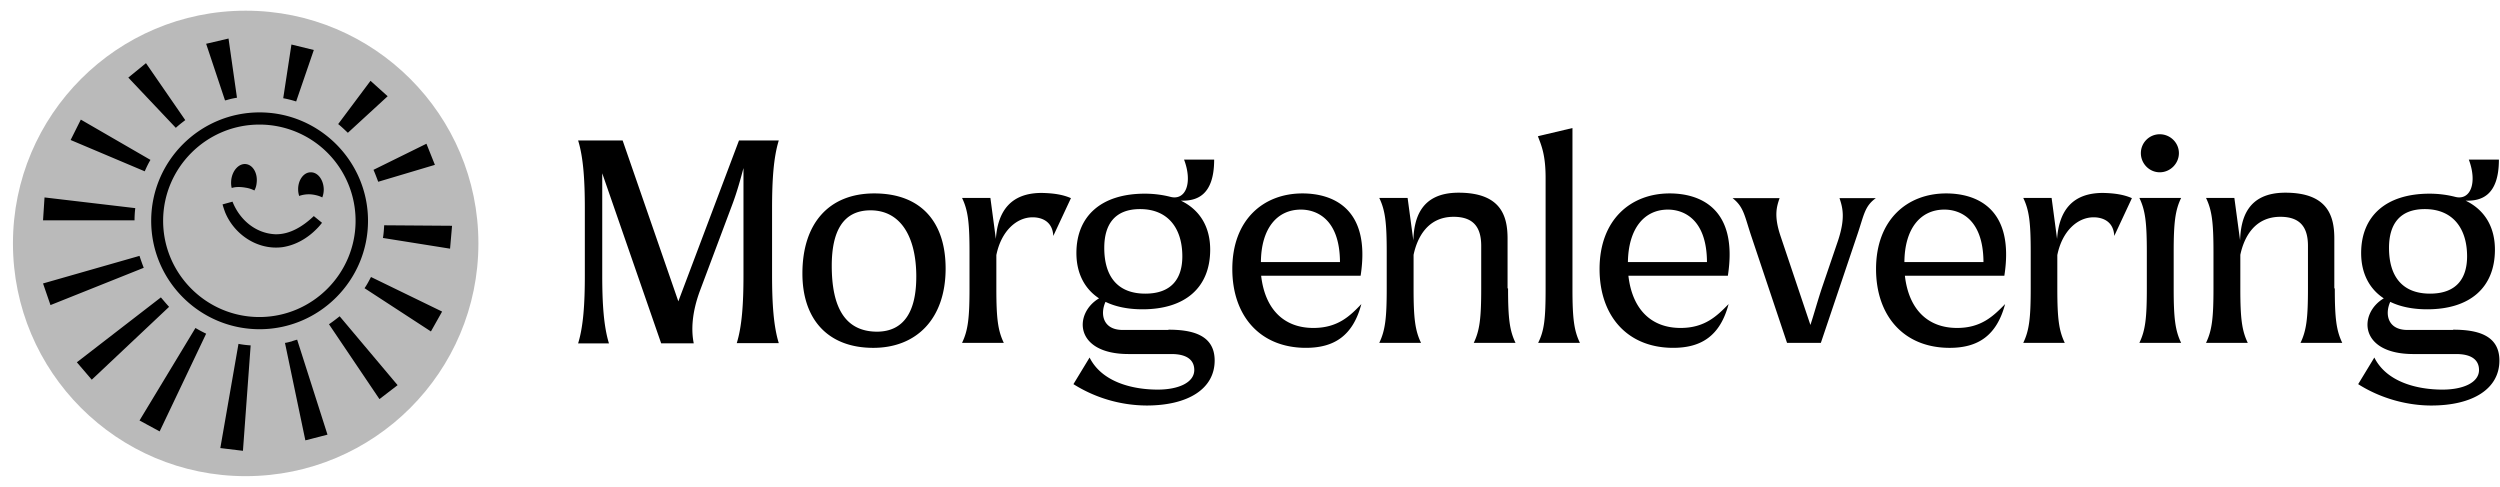 <svg xmlns="http://www.w3.org/2000/svg" fill="none" viewBox="0 0 190 37">
  <path fill="currentColor" d="M58.677 20.918c0 2.154.114 3.873.51 5.158h-3.193c.397-1.285.51-2.985.51-5.159v-8.144c-.227.85-.491 1.833-.888 2.872l-2.438 6.5c-.586 1.607-.661 2.93-.453 3.95h-2.476L45.77 13.17v7.766c0 2.155.114 3.874.51 5.16h-2.343c.397-1.286.51-2.986.51-5.16v-5.102c0-2.154-.113-3.874-.51-5.159h3.383l4.233 12.227 4.61-12.227h3.024c-.396 1.285-.51 2.986-.51 5.16v5.082Zm2.306-.133c0-3.817 2.022-6.085 5.46-6.085 3.591 0 5.424 2.211 5.424 5.707 0 3.817-2.21 6.029-5.499 6.029-3.42 0-5.385-2.136-5.385-5.65Zm8.655.246c0-3.043-1.191-5.046-3.478-5.046-2.097 0-2.947 1.607-2.947 4.215 0 3.174 1.02 5.007 3.458 5.007 2.078-.019 2.966-1.606 2.966-4.176Zm11.753-5.972-1.341 2.873c-.057-1.172-.964-1.417-1.569-1.417-1.247 0-2.4 1.077-2.759 2.872v2.532c0 2.268.114 3.194.567 4.139h-3.174c.453-.945.567-1.871.567-4.139v-2.74c0-2.268-.114-3.194-.567-4.138h2.154l.416 3.118c.15-2.155 1.171-3.496 3.477-3.496 1.001.018 1.663.15 2.23.396Zm7.408 9.997c1.739 0 3.515.359 3.515 2.343 0 2.154-2.022 3.42-5.178 3.42a10.55 10.55 0 0 1-5.555-1.624l1.228-2.023c.945 1.89 3.307 2.438 5.178 2.438 1.568 0 2.778-.529 2.778-1.493 0-.642-.416-1.21-1.74-1.21h-3.25c-4.157 0-4.176-3.098-2.248-4.232-1.096-.718-1.72-1.909-1.72-3.44 0-2.815 1.89-4.516 5.197-4.516.718 0 1.38.095 1.965.246 1.153.283 1.682-1.077 1.02-2.835h2.287c0 2.778-1.38 3.156-2.532 3.118 1.455.7 2.23 2.004 2.23 3.723 0 2.891-1.909 4.535-5.14 4.535-1.096 0-2.041-.189-2.816-.567-.434.964-.17 2.136 1.304 2.136H88.8v-.019Zm-4.875-6.217c0 2.135.982 3.477 3.118 3.477 2.022 0 2.815-1.172 2.815-2.835 0-2.116-1.077-3.59-3.212-3.59-1.928 0-2.721 1.171-2.721 2.948Zm19.539 4.27c-.642 2.42-2.078 3.326-4.214 3.326-3.477 0-5.593-2.418-5.593-5.99 0-3.742 2.362-5.745 5.329-5.745 2.173 0 5.234 1.02 4.422 6.255h-7.56c.284 2.495 1.683 3.969 3.97 3.969 1.87 0 2.796-.926 3.646-1.814Zm-7.634-3.193h6.009c-.019-3.364-1.87-3.987-2.967-3.987-1.833 0-3.023 1.455-3.042 3.987Zm18.784 2.003c0 2.268.113 3.194.567 4.139h-3.175c.453-.945.567-1.871.567-4.139v-3.231c0-1.304-.492-2.211-2.098-2.211-2.003 0-2.778 1.625-3.042 2.891v2.551c0 2.268.113 3.194.567 4.139h-3.175c.453-.945.567-1.871.567-4.139v-2.74c0-2.268-.114-3.194-.567-4.138h2.154l.435 3.23c.056-1.643.548-3.627 3.439-3.627 3.288 0 3.723 1.852 3.723 3.496v3.78h.038Zm2.853 0v-8.39c0-1.777-.321-2.476-.586-3.175l.151-.038 2.476-.586v12.19c0 2.267.113 3.193.567 4.137h-3.175c.473-.944.567-1.851.567-4.138Zm13.908 1.19c-.642 2.42-2.078 3.326-4.214 3.326-3.477 0-5.593-2.418-5.593-5.99 0-3.742 2.362-5.745 5.329-5.745 2.173 0 5.234 1.02 4.422 6.255h-7.559c.283 2.495 1.682 3.969 3.968 3.969 1.852 0 2.778-.926 3.647-1.814Zm-7.653-3.193h6.009c-.019-3.364-1.871-3.987-2.967-3.987-1.814 0-3.004 1.455-3.042 3.987Zm17.48-2.211-2.816 8.353h-2.57l-2.702-8.07c-.529-1.568-.567-2.248-1.436-2.929h3.571c-.227.662-.434 1.342.057 2.835l2.286 6.803c.284-.85.548-1.852.926-2.967l1.172-3.44c.567-1.719.359-2.494.113-3.23h2.759c-.831.604-.888 1.228-1.36 2.645Zm11.187 5.405c-.643 2.418-2.079 3.326-4.214 3.326-3.477 0-5.594-2.42-5.594-5.99 0-3.743 2.362-5.746 5.329-5.746 2.173 0 5.235 1.02 4.422 6.255h-7.559c.284 2.495 1.682 3.969 3.969 3.969 1.852 0 2.778-.926 3.647-1.814Zm-7.653-3.194h6.009c-.019-3.364-1.871-3.987-2.967-3.987-1.833 0-3.024 1.455-3.042 3.987Zm17.29-4.857-1.341 2.873c-.057-1.172-.964-1.417-1.569-1.417-1.247 0-2.4 1.077-2.759 2.872v2.532c0 2.268.114 3.194.567 4.139h-3.156c.454-.945.567-1.871.567-4.139v-2.74c0-2.268-.113-3.194-.567-4.138h2.155l.415 3.118c.152-2.155 1.172-3.496 3.477-3.496.983.018 1.644.15 2.211.396Zm1.134 6.86v-2.74c0-2.268-.113-3.194-.567-4.138h3.175c-.454.944-.567 1.87-.567 4.138v2.74c0 2.268.113 3.194.567 4.139h-3.175c.454-.945.567-1.852.567-4.139Zm-.453-10.28c0-.794.642-1.436 1.436-1.436.794 0 1.455.642 1.455 1.436 0 .794-.661 1.455-1.455 1.455s-1.436-.661-1.436-1.455Zm14.739 10.28c0 2.268.114 3.194.567 4.139h-3.174c.453-.945.567-1.871.567-4.139v-3.231c0-1.304-.492-2.211-2.098-2.211-2.003 0-2.778 1.625-3.042 2.891v2.551c0 2.268.113 3.194.566 4.139h-3.174c.453-.945.567-1.871.567-4.139v-2.74c0-2.268-.114-3.194-.567-4.138h2.154l.435 3.23c.056-1.643.548-3.627 3.439-3.627 3.288 0 3.723 1.852 3.723 3.496v3.78h.037Zm8.995 3.137c1.739 0 3.515.359 3.515 2.343 0 2.154-2.022 3.42-5.178 3.42-1.814 0-3.836-.528-5.555-1.624l1.228-2.023c.945 1.89 3.307 2.438 5.178 2.438 1.568 0 2.778-.529 2.778-1.493 0-.642-.416-1.21-1.739-1.21h-3.25c-4.157 0-4.176-3.098-2.249-4.232-1.096-.718-1.72-1.909-1.72-3.44 0-2.815 1.89-4.516 5.197-4.516.718 0 1.38.095 1.965.246 1.153.283 1.682-1.077 1.021-2.835h2.286c0 2.778-1.379 3.156-2.532 3.118 1.455.7 2.23 2.004 2.23 3.723 0 2.891-1.908 4.535-5.14 4.535-1.096 0-2.041-.189-2.816-.567-.434.964-.17 2.136 1.304 2.136h3.477v-.019Zm-4.875-6.217c0 2.135.983 3.477 3.118 3.477 2.022 0 2.816-1.172 2.816-2.835 0-2.116-1.077-3.59-3.213-3.59-1.927 0-2.721 1.171-2.721 2.948Z"/>
  <path fill="currentColor" fill-opacity=".27" d="M18.672 36.188c9.768 0 17.687-7.92 17.687-17.688C36.36 8.732 28.44.812 18.672.812 8.902.813.984 8.732.984 18.5c0 9.769 7.919 17.688 17.688 17.688Z"/>
  <path fill="currentColor" d="m23.85 3.799-1.342 3.912a8.296 8.296 0 0 0-.983-.246l.624-4.082 1.7.416Zm-6.482-.87-1.701.398 1.436 4.308c.057-.019.095-.019.151-.038a5.55 5.55 0 0 1 .756-.17l-.642-4.497ZM9.752 5.898l3.61 3.817c.226-.208.472-.397.718-.586L11.094 4.8 9.752 5.897ZM5.368 10.64 11 13.02c.133-.302.265-.585.435-.868L6.143 9.09l-.775 1.55Zm-2.097 6.104h6.954c0-.303.018-.624.056-.926l-6.897-.813-.113 1.739Zm0 4.8.566 1.643 7.087-2.834a17.328 17.328 0 0 1-.321-.907L3.27 21.543Zm2.57 5.99 1.133 1.323 5.877-5.537c-.208-.227-.415-.473-.623-.718L5.84 27.534Zm4.762 4.422 1.53.831 3.534-7.427a11.07 11.07 0 0 1-.813-.434l-4.251 7.03Zm6.141 2.097 1.72.208.586-8.012a7.293 7.293 0 0 1-.926-.114l-1.38 7.918Zm5.84-8.239c-.133.038-.284.076-.416.132-.17.038-.34.095-.51.114l1.549 7.407 1.682-.434-2.306-7.219Zm3.23-1.776c-.264.208-.528.415-.812.604l3.836 5.689 1.38-1.059-4.403-5.234Zm2.382-2.986c-.151.283-.303.586-.492.85l5.046 3.288.85-1.511-5.404-2.627Zm1.001-3.93c-.019.32-.037.642-.094.963l5.102.813.151-1.739-5.159-.038Zm3.213-6.199-4.025 1.984c.132.303.245.605.359.907l4.308-1.285-.642-1.606Zm-4.252-4.78L25.701 9.43c.265.208.492.435.737.662l3.024-2.778-1.304-1.172Zm-4.554 6.953c-.53 0-.964.605-.945 1.323 0 .17.038.34.076.473.264-.095.604-.152.963-.114.303.038.586.114.794.227.075-.189.113-.397.113-.624-.019-.718-.453-1.304-1.001-1.285Zm-4.895-.623c-.529-.076-1.039.453-1.133 1.19-.02.227-.02.435.037.624.284-.095.662-.095 1.078-.02.245.039.453.114.642.209.095-.17.151-.36.17-.567.095-.718-.265-1.36-.794-1.436Zm-1.039 2.853-.756.208c.057.208.114.378.19.586.698 1.72 2.494 2.91 4.364 2.664 1.002-.15 1.909-.68 2.608-1.398.151-.151.265-.284.397-.454l-.624-.51c-.793.756-1.814 1.418-2.948 1.38-1.511-.076-2.702-1.134-3.23-2.476Zm10.299 1.455c0-4.535-3.704-8.239-8.24-8.239-4.534 0-8.238 3.685-8.238 8.24 0 4.553 3.704 8.238 8.239 8.238s8.239-3.703 8.239-8.239Zm-.945 0c0 4.025-3.288 7.313-7.313 7.313s-7.313-3.288-7.313-7.313 3.288-7.313 7.313-7.313a7.307 7.307 0 0 1 7.313 7.313Z"/>
</svg>